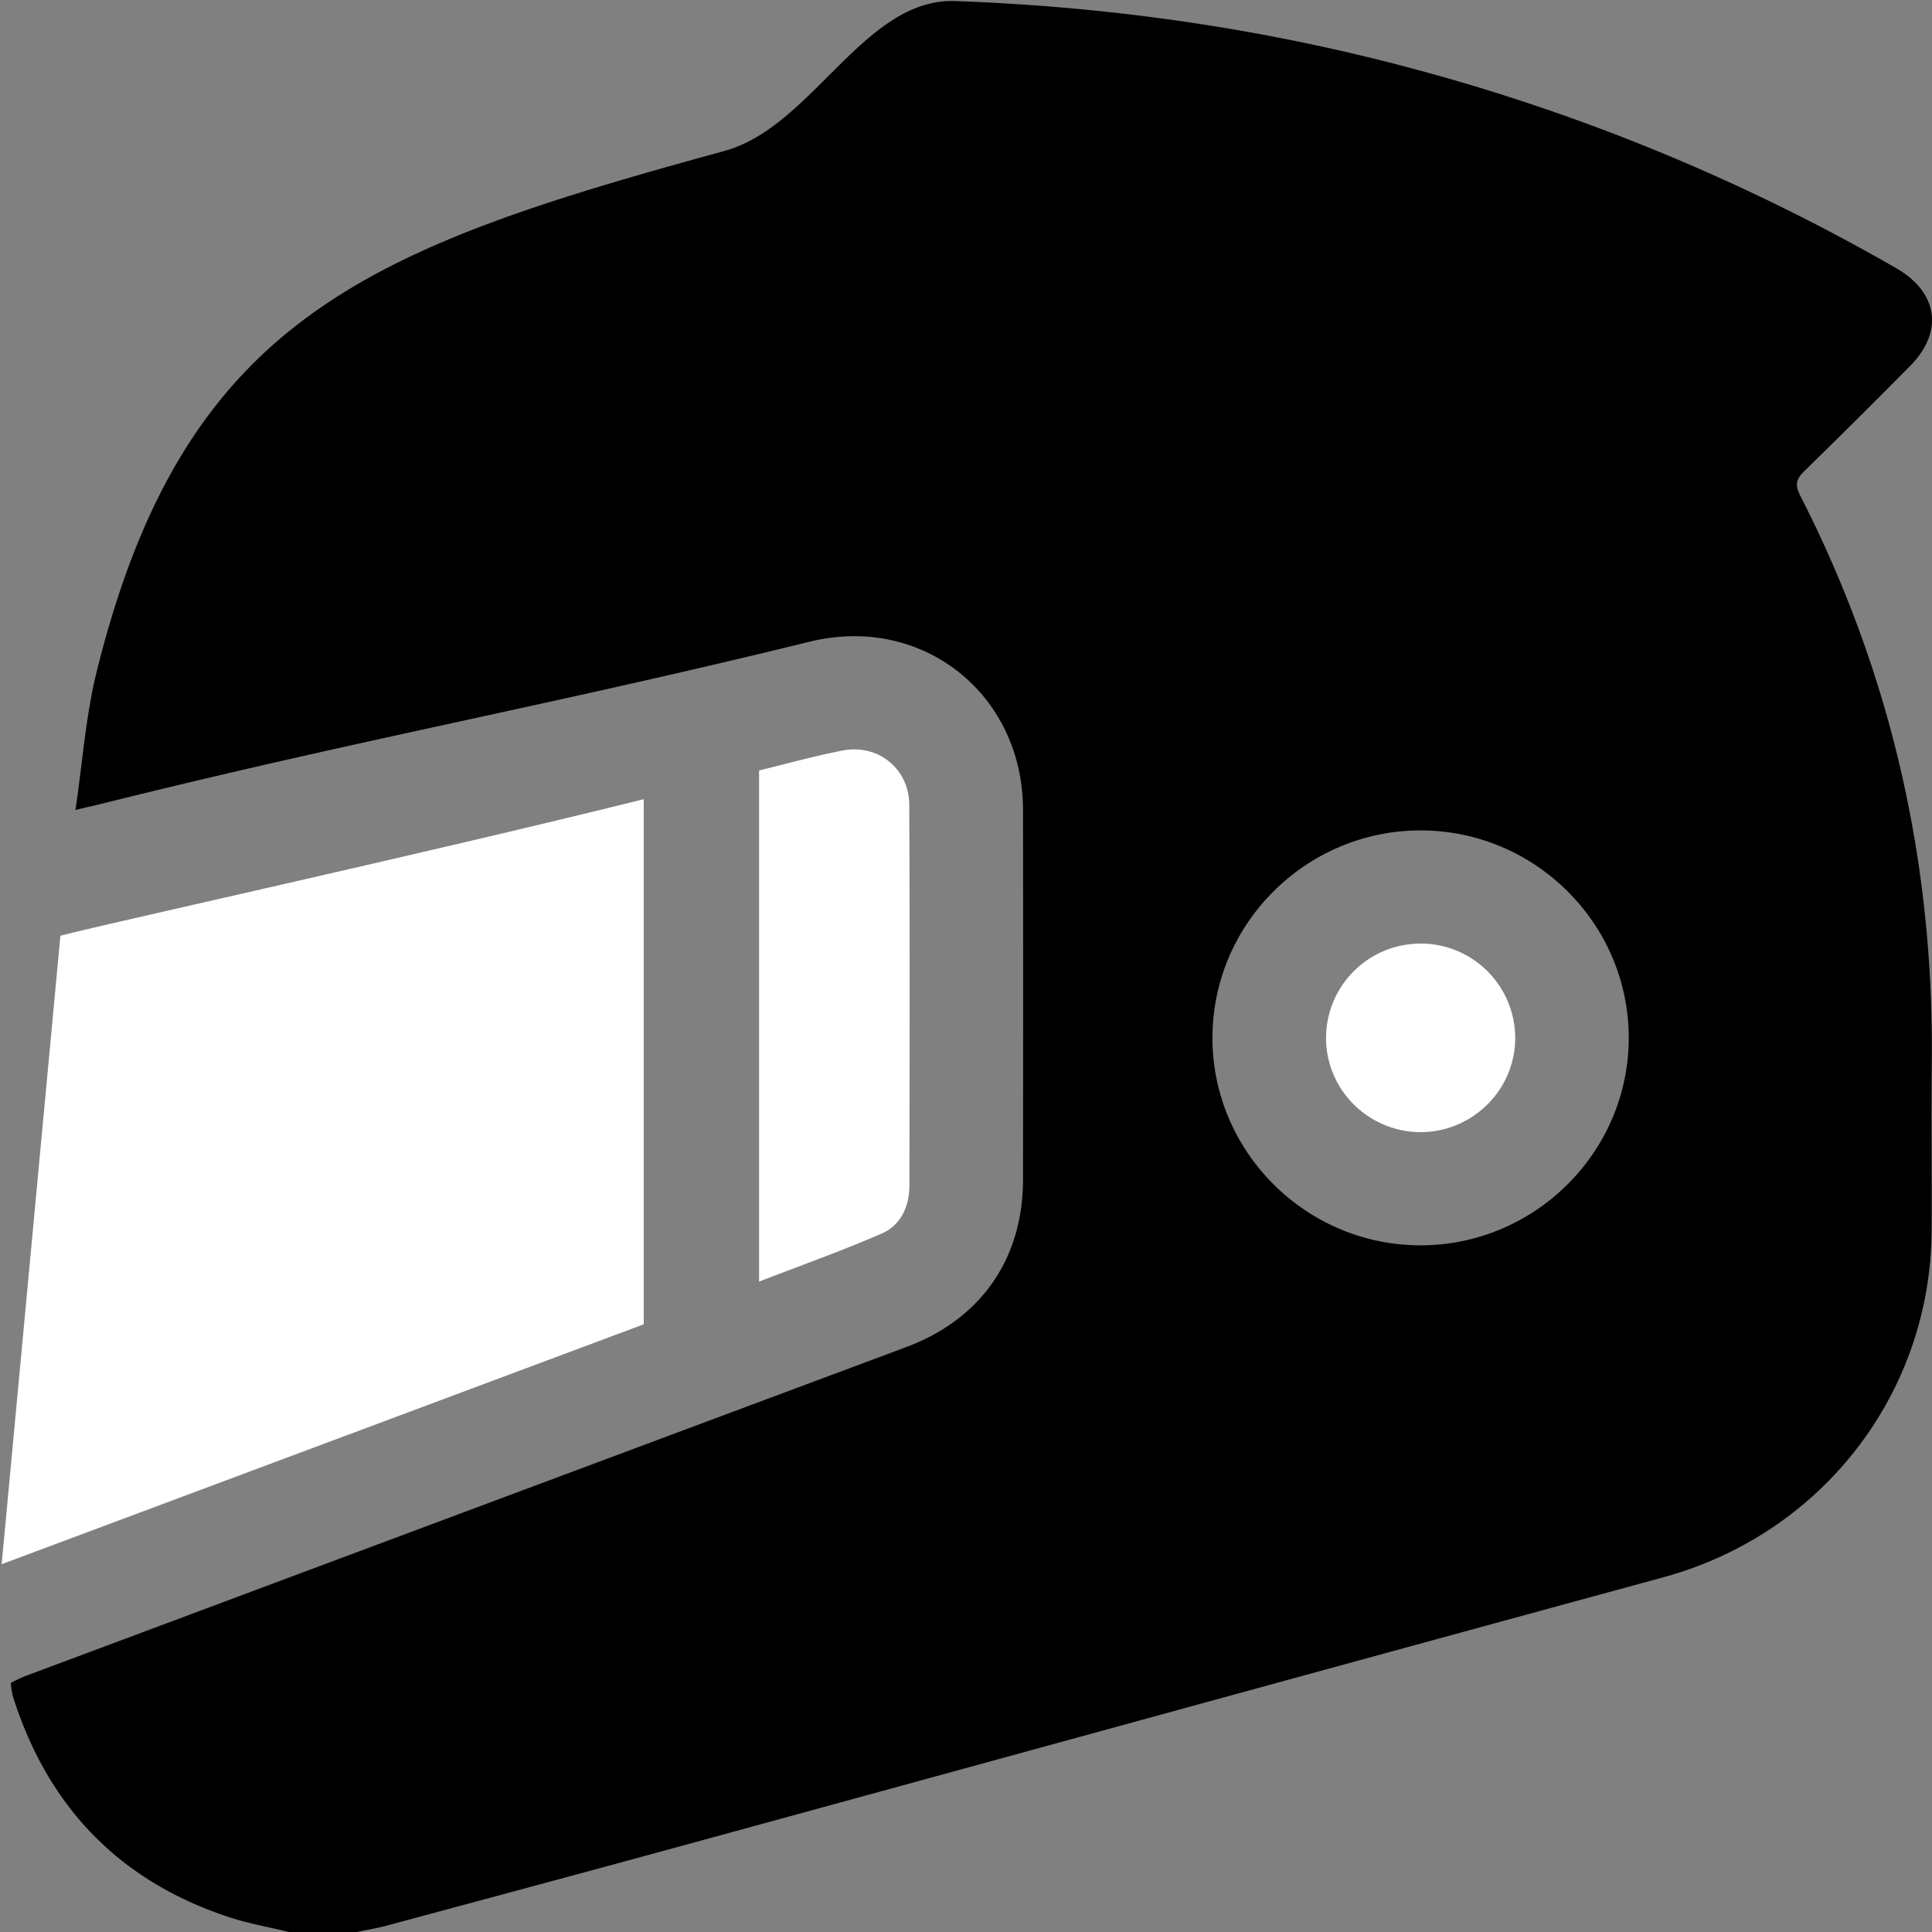 <svg xmlns="http://www.w3.org/2000/svg" width="64" height="64" fill="none"><rect width="100%" height="100%" fill="#808080" stroke="none"/><g clip-path="url(#a)"><path fill="currentColor" d="M9.565 64h2.257c.325-.069.653-.122.973-.207 3.403-.916 6.806-1.83 10.205-2.76 10.7-2.925 21.397-5.868 32.1-8.783 5.243-1.429 8.861-6.076 8.888-11.496.008-1.874-.013-3.749.005-5.622.064-6.59-1.353-12.838-4.359-18.715-.172-.339-.142-.538.127-.801a286.566 286.566 0 0 0 3.507-3.486c1.127-1.133.934-2.448-.452-3.245A66.483 66.483 0 0 0 47.21 2.384C42.117.984 36.922.225 31.644.035 28.624-.073 26.92 4.199 24 5 12.27 8.215 6.113 10.488 3.2 22.26c-.361 1.458-.463 2.98-.701 4.571.427-.102.688-.16.948-.225 8.622-2.147 14.74-3.228 23.368-5.348 3.743-.92 7.069 1.732 7.074 5.573.006 4.082.005 8.163 0 12.246-.004 2.637-1.405 4.629-3.872 5.548-9.727 3.63-19.452 7.263-29.178 10.897-.169.063-.328.152-.484.225.014.11.017.172.029.23.015.082.027.166.052.244 1.152 3.623 3.505 6.083 7.139 7.283.646.214 1.324.332 1.987.494l.002.002Zm30.6-29.63c.004-3.78 3.11-6.866 6.905-6.861 3.791.005 6.89 3.101 6.884 6.882-.005 3.776-3.115 6.867-6.906 6.862-3.791-.005-6.889-3.103-6.884-6.882v-.002Z"/><path fill="#fff" d="M21.325 43.867V26.474C14.212 28.247 2.945 30.726 2 31L.055 51.816l21.27-7.947v-.002ZM25.145 42.455c1.395-.54 2.746-1.02 4.058-1.59.64-.278.92-.895.922-1.591.007-4.205.015-8.412-.005-12.616-.005-1.192-1.031-2.02-2.2-1.797-.936.18-1.856.44-2.775.662v16.932ZM47.072 31.258a3.13 3.13 0 0 0-3.145 3.125c0 1.726 1.417 3.128 3.152 3.12 1.704-.009 3.103-1.398 3.114-3.095a3.133 3.133 0 0 0-3.12-3.152l-.001.002Z"/></g><defs><clipPath id="a"><path fill="#fff" d="M64 0H0v64h64z"/></clipPath></defs></svg>